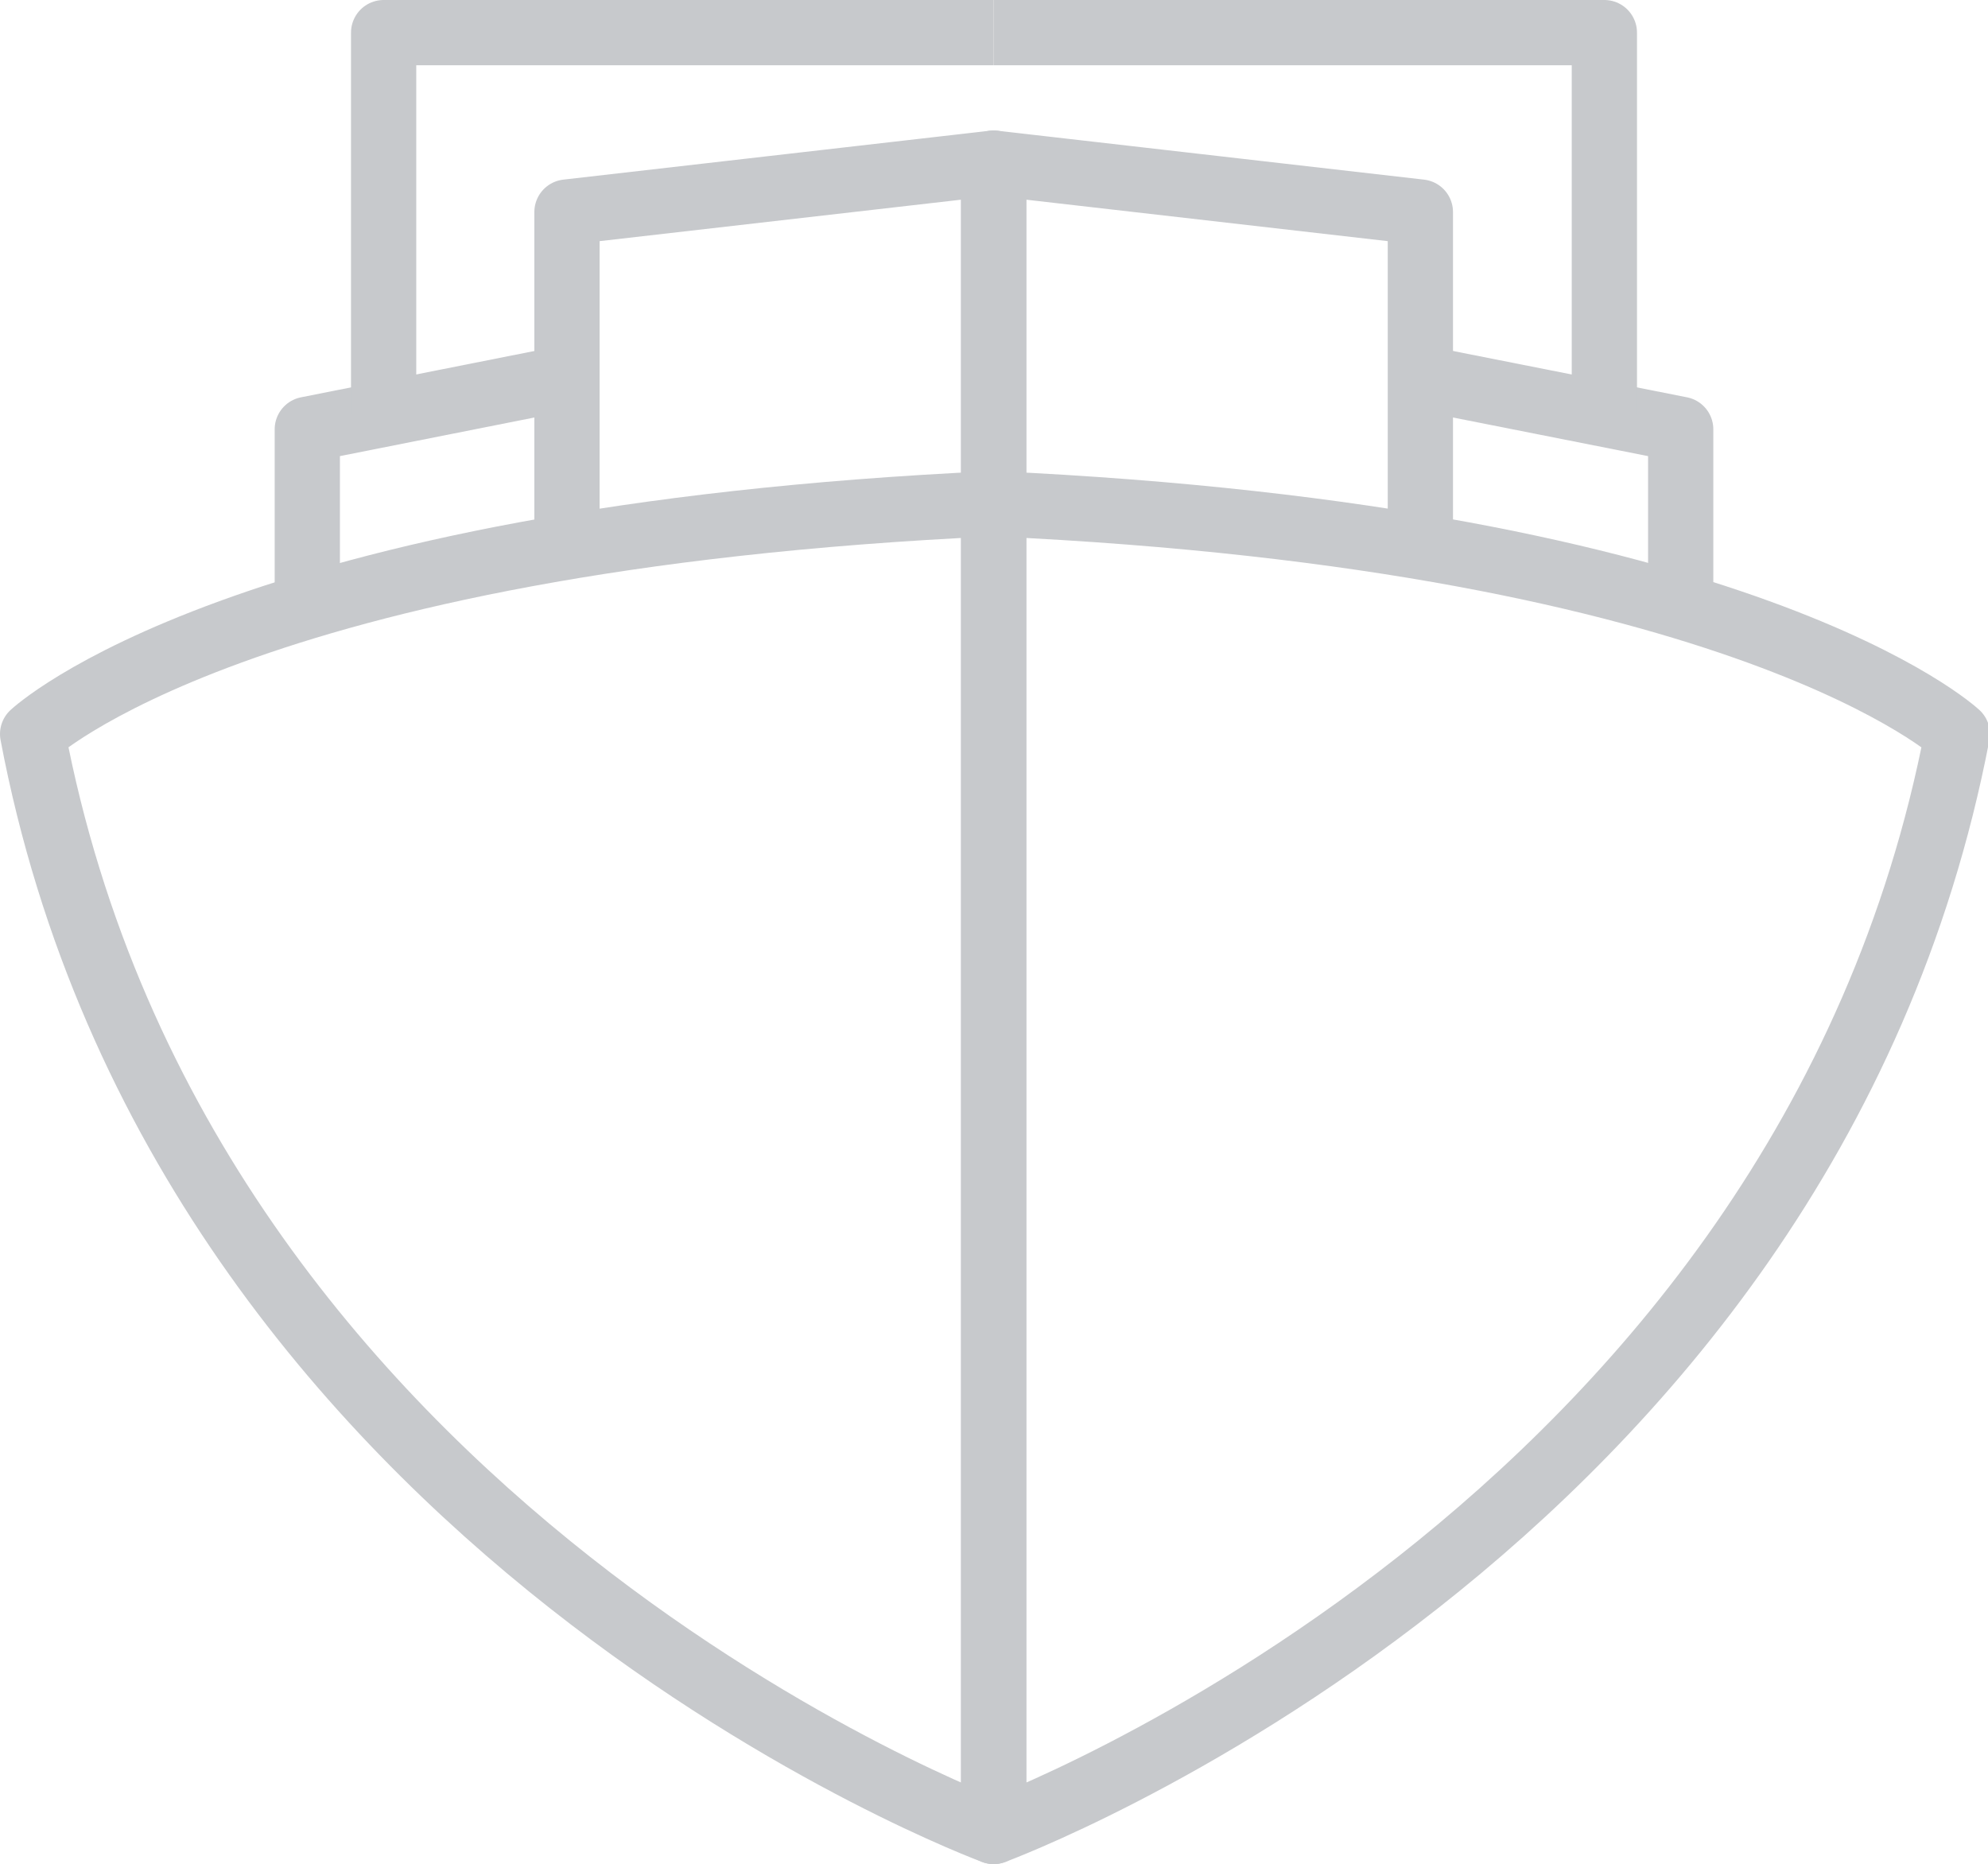 <svg id="FONDO" xmlns="http://www.w3.org/2000/svg" viewBox="0 0 30.47 28.57"><defs><style>.cls-1{fill:none;stroke:#c7c9cc;stroke-linejoin:round;}</style></defs><title>ICONOS</title><path class="cls-1" d="M15.23,7.72C26.79,8.25,30,11.25,30,11.25,27.65,23.5,15.23,28.07,15.23,28.07V2.5l6.54.75V8"/><polyline class="cls-1" points="21.77 5.79 25.76 6.58 25.76 9.11"/><polyline class="cls-1" points="24.59 6.35 24.59 0.5 15.23 0.5 15.23 0.5"/><path class="cls-1" d="M15.23,7.72C3.68,8.25.5,11.25.5,11.25,2.82,23.5,15.23,28.07,15.23,28.07V2.5l-6.54.75V8"/><polyline class="cls-1" points="8.69 5.79 4.71 6.58 4.71 9.11"/><polyline class="cls-1" points="5.88 6.35 5.88 0.5 15.23 0.5 15.23 0.5"/></svg>